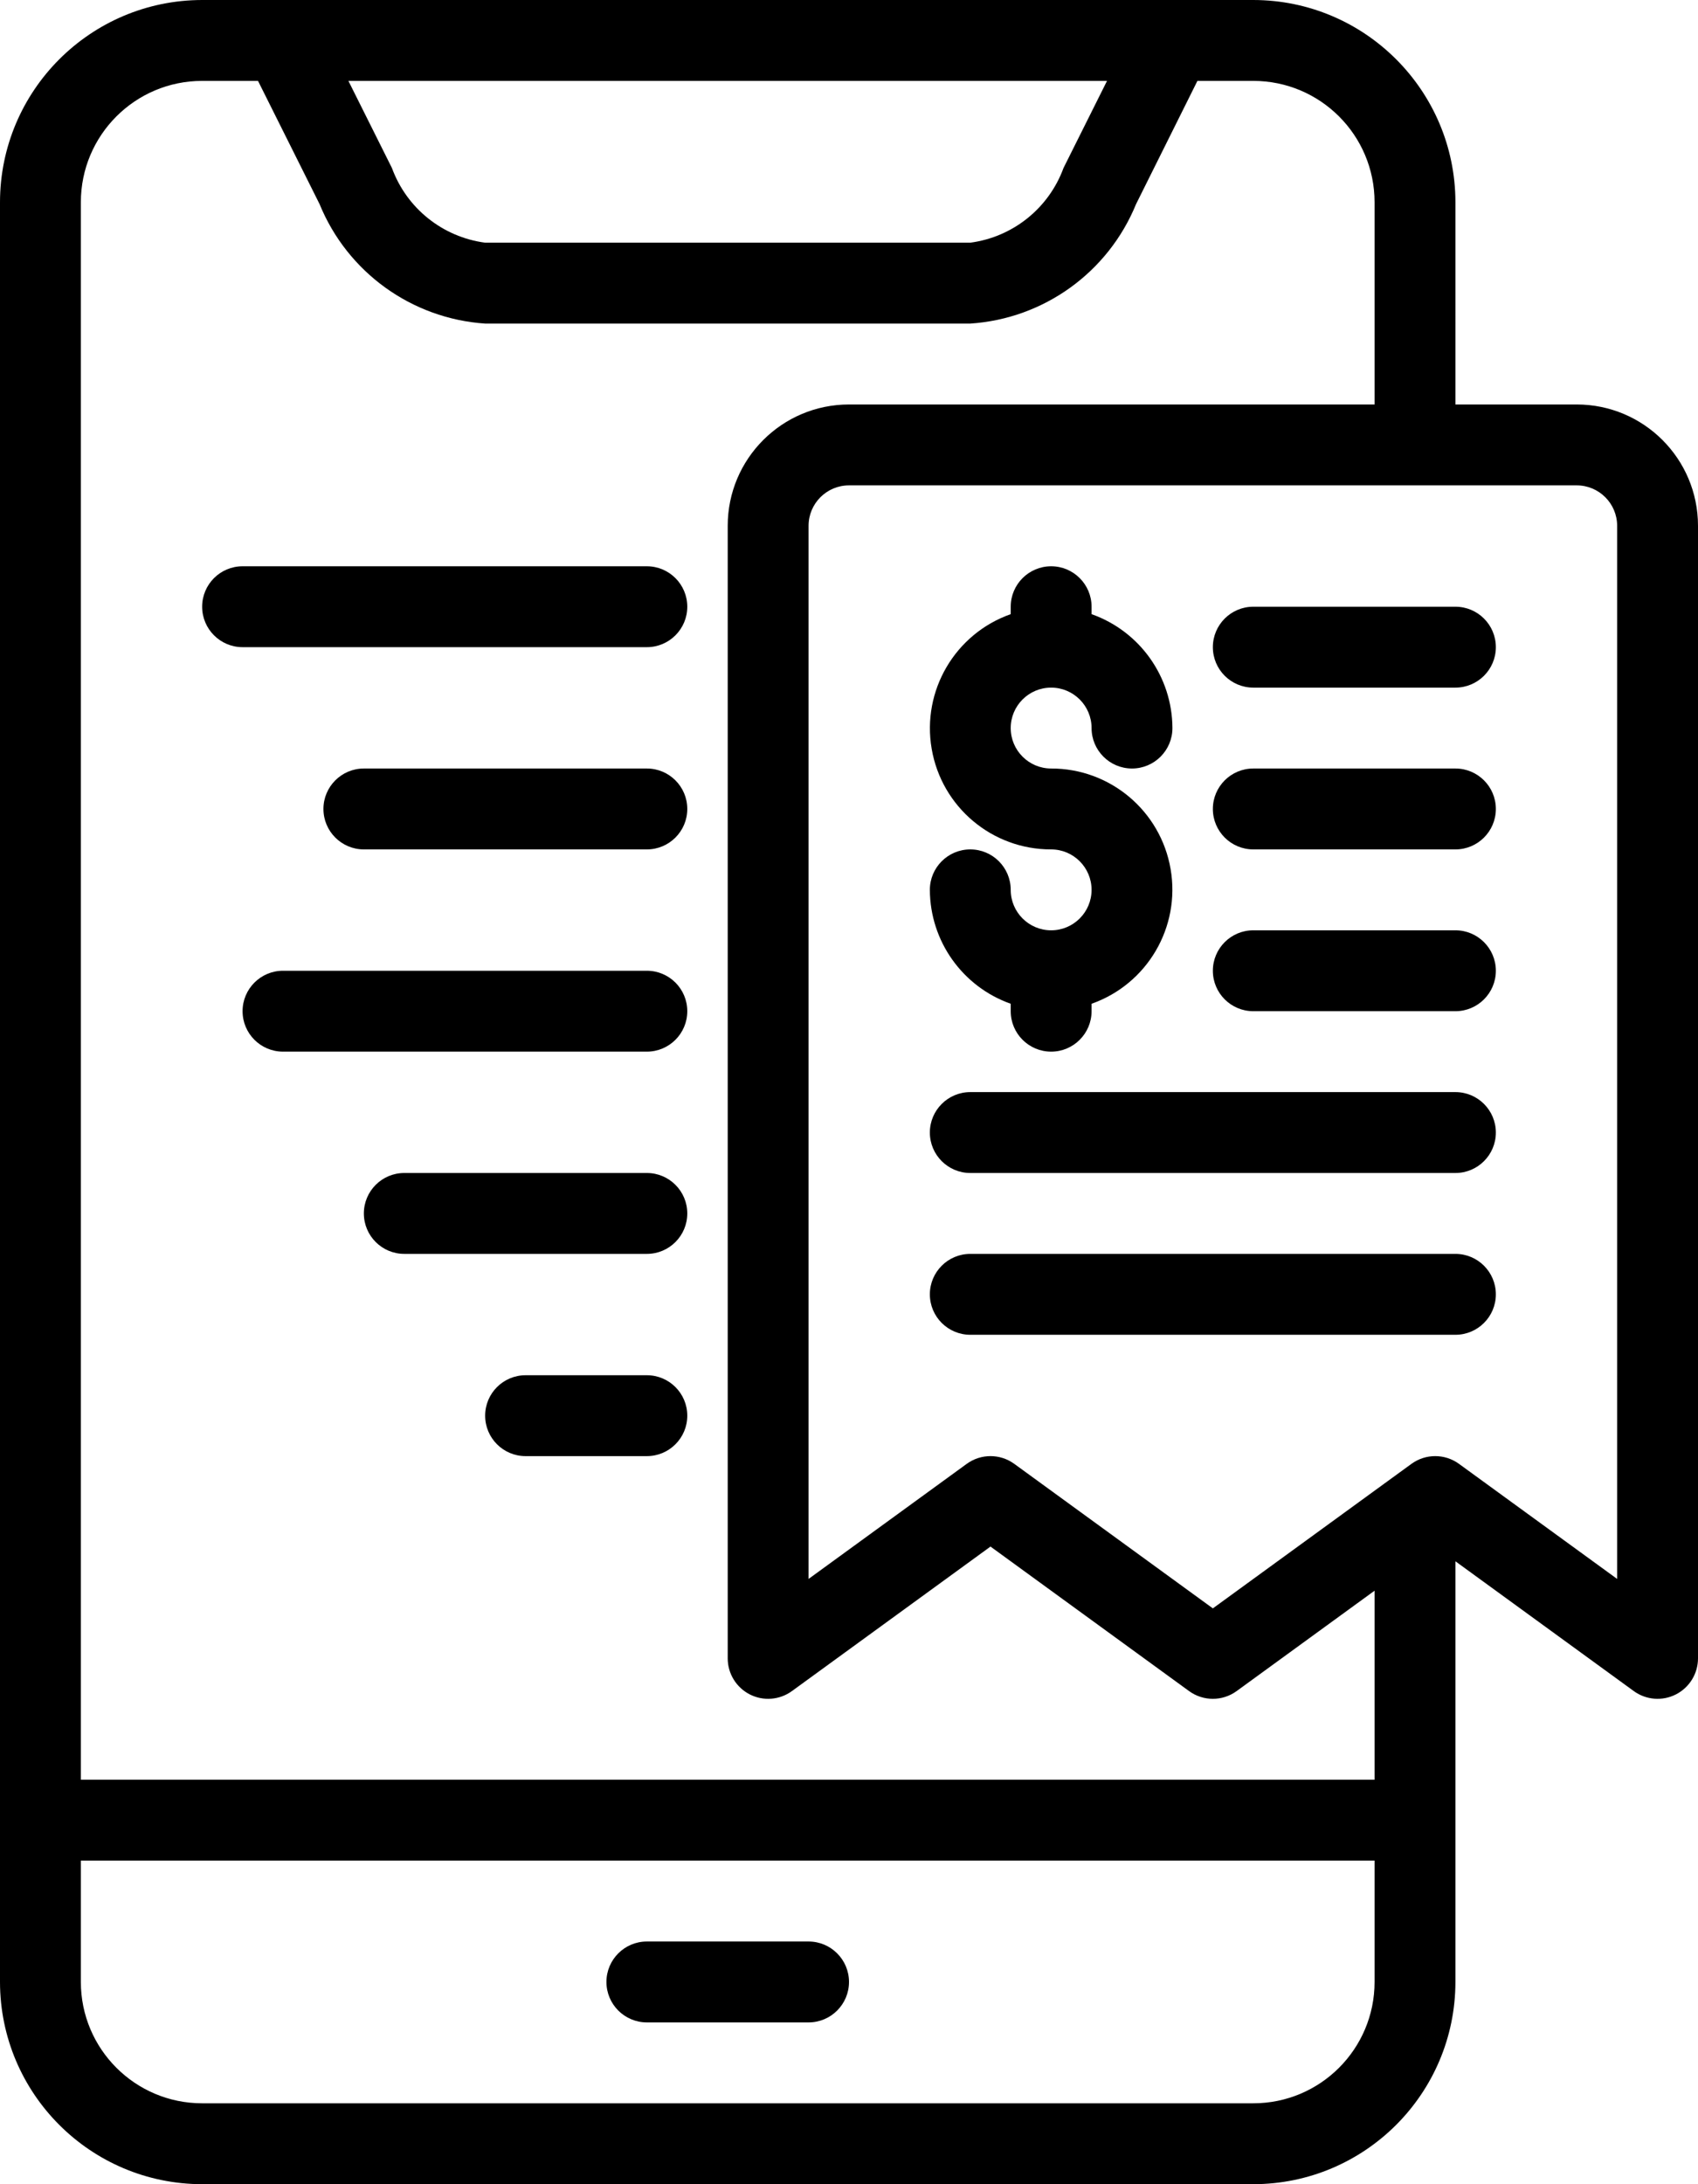 <svg xmlns="http://www.w3.org/2000/svg" width="42" height="54" viewBox="0 0 42 54">
  <g>
    <path fill="rgb(0,0,0)" fill-rule="evenodd" d="M31 0H5C2.24.003.003 2.24 0 5v44c.003 2.76 2.24 4.997 5 5h26c2.76-.003 4.997-2.24 5-5V38.6l4.412 3.209c.304.221.707.253 1.042.082C41.789 41.72 42 41.376 42 41V13c0-1.657-1.343-3-3-3h-3V5c-.003-2.76-2.24-4.997-5-5zM6.382 2H5C3.343 2 2 3.343 2 5v39h32v-4.673l-3.412 2.482c-.351.255-.825.255-1.176 0L24.5 38.236l-4.912 3.573c-.304.221-.707.253-1.042.082C18.211 41.72 18 41.376 18 41V13c0-1.657 1.343-3 3-3h13V5c0-1.657-1.343-3-3-3h-1.382l-1.518 3.047C27.41 6.734 25.819 7.88 24 8H12c-1.817-.122-3.406-1.268-4.095-2.953L6.382 2zm21 0l-1.076 2.153C25.941 5.15 25.052 5.861 24 6H12c-1.052-.139-1.941-.85-2.306-1.847L8.618 2H27.382zM40 39.036V13c0-.552-.448-1-1-1H21c-.552 0-1 .448-1 1v26.036l3.912-2.845c.351-.255.825-.255 1.176 0L30 39.764l4.912-3.573c.351-.255.825-.255 1.176 0L40 39.036zM5 52c-1.657 0-3-1.343-3-3v-3h32v3c0 1.657-1.343 3-3 3H5z"/>
    <path fill="rgb(0,0,0)" fill-rule="evenodd" d="M20 48h-4c-.552 0-1 .448-1 1s.448 1 1 1h4c.552 0 1-.448 1-1s-.448-1-1-1z"/>
    <path fill="rgb(0,0,0)" fill-rule="evenodd" d="M6 16h10c.552 0 1-.448 1-1s-.448-1-1-1H6c-.552 0-1 .448-1 1s.448 1 1 1z"/>
    <path fill="rgb(0,0,0)" fill-rule="evenodd" d="M16 19H9c-.552 0-1 .448-1 1s.448 1 1 1h7c.552 0 1-.448 1-1s-.448-1-1-1z"/>
    <path fill="rgb(0,0,0)" fill-rule="evenodd" d="M16 24H7c-.552 0-1 .448-1 1s.448 1 1 1h9c.552 0 1-.448 1-1s-.448-1-1-1z"/>
    <path fill="rgb(0,0,0)" fill-rule="evenodd" d="M16 29h-6c-.552 0-1 .448-1 1s.448 1 1 1h6c.552 0 1-.448 1-1s-.448-1-1-1z"/>
    <path fill="rgb(0,0,0)" fill-rule="evenodd" d="M16 34h-3c-.552 0-1 .448-1 1s.448 1 1 1h3c.552 0 1-.448 1-1s-.448-1-1-1z"/>
    <path fill="rgb(0,0,0)" fill-rule="evenodd" d="M26 23c-.552 0-1-.448-1-1s-.448-1-1-1-1 .448-1 1c.005 1.267.806 2.394 2 2.816V25c0 .552.448 1 1 1s1-.448 1-1v-.184c1.377-.485 2.203-1.892 1.955-3.33C28.708 20.047 27.459 18.997 26 19c-.552 0-1-.448-1-1s.448-1 1-1 1 .448 1 1 .448 1 1 1 1-.448 1-1c-.005-1.267-.806-2.394-2-2.816V15c0-.552-.448-1-1-1s-1 .448-1 1v.184c-1.377.485-2.203 1.892-1.955 3.33C23.292 19.953 24.541 21.003 26 21c.552 0 1 .448 1 1s-.448 1-1 1z"/>
    <path fill="rgb(0,0,0)" fill-rule="evenodd" d="M36 27H24c-.552 0-1 .448-1 1s.448 1 1 1h12c.552 0 1-.448 1-1s-.448-1-1-1z"/>
    <path fill="rgb(0,0,0)" fill-rule="evenodd" d="M36 31H24c-.552 0-1 .448-1 1s.448 1 1 1h12c.552 0 1-.448 1-1s-.448-1-1-1z"/>
    <path fill="rgb(0,0,0)" fill-rule="evenodd" d="M36 19h-5c-.552 0-1 .448-1 1s.448 1 1 1h5c.552 0 1-.448 1-1s-.448-1-1-1z"/>
    <path fill="rgb(0,0,0)" fill-rule="evenodd" d="M30 16c0 .552.448 1 1 1h5c.552 0 1-.448 1-1s-.448-1-1-1h-5c-.552 0-1 .448-1 1z"/>
    <path fill="rgb(0,0,0)" fill-rule="evenodd" d="M36 23h-5c-.552 0-1 .448-1 1s.448 1 1 1h5c.552 0 1-.448 1-1s-.448-1-1-1z"/>
  </g>
</svg>
